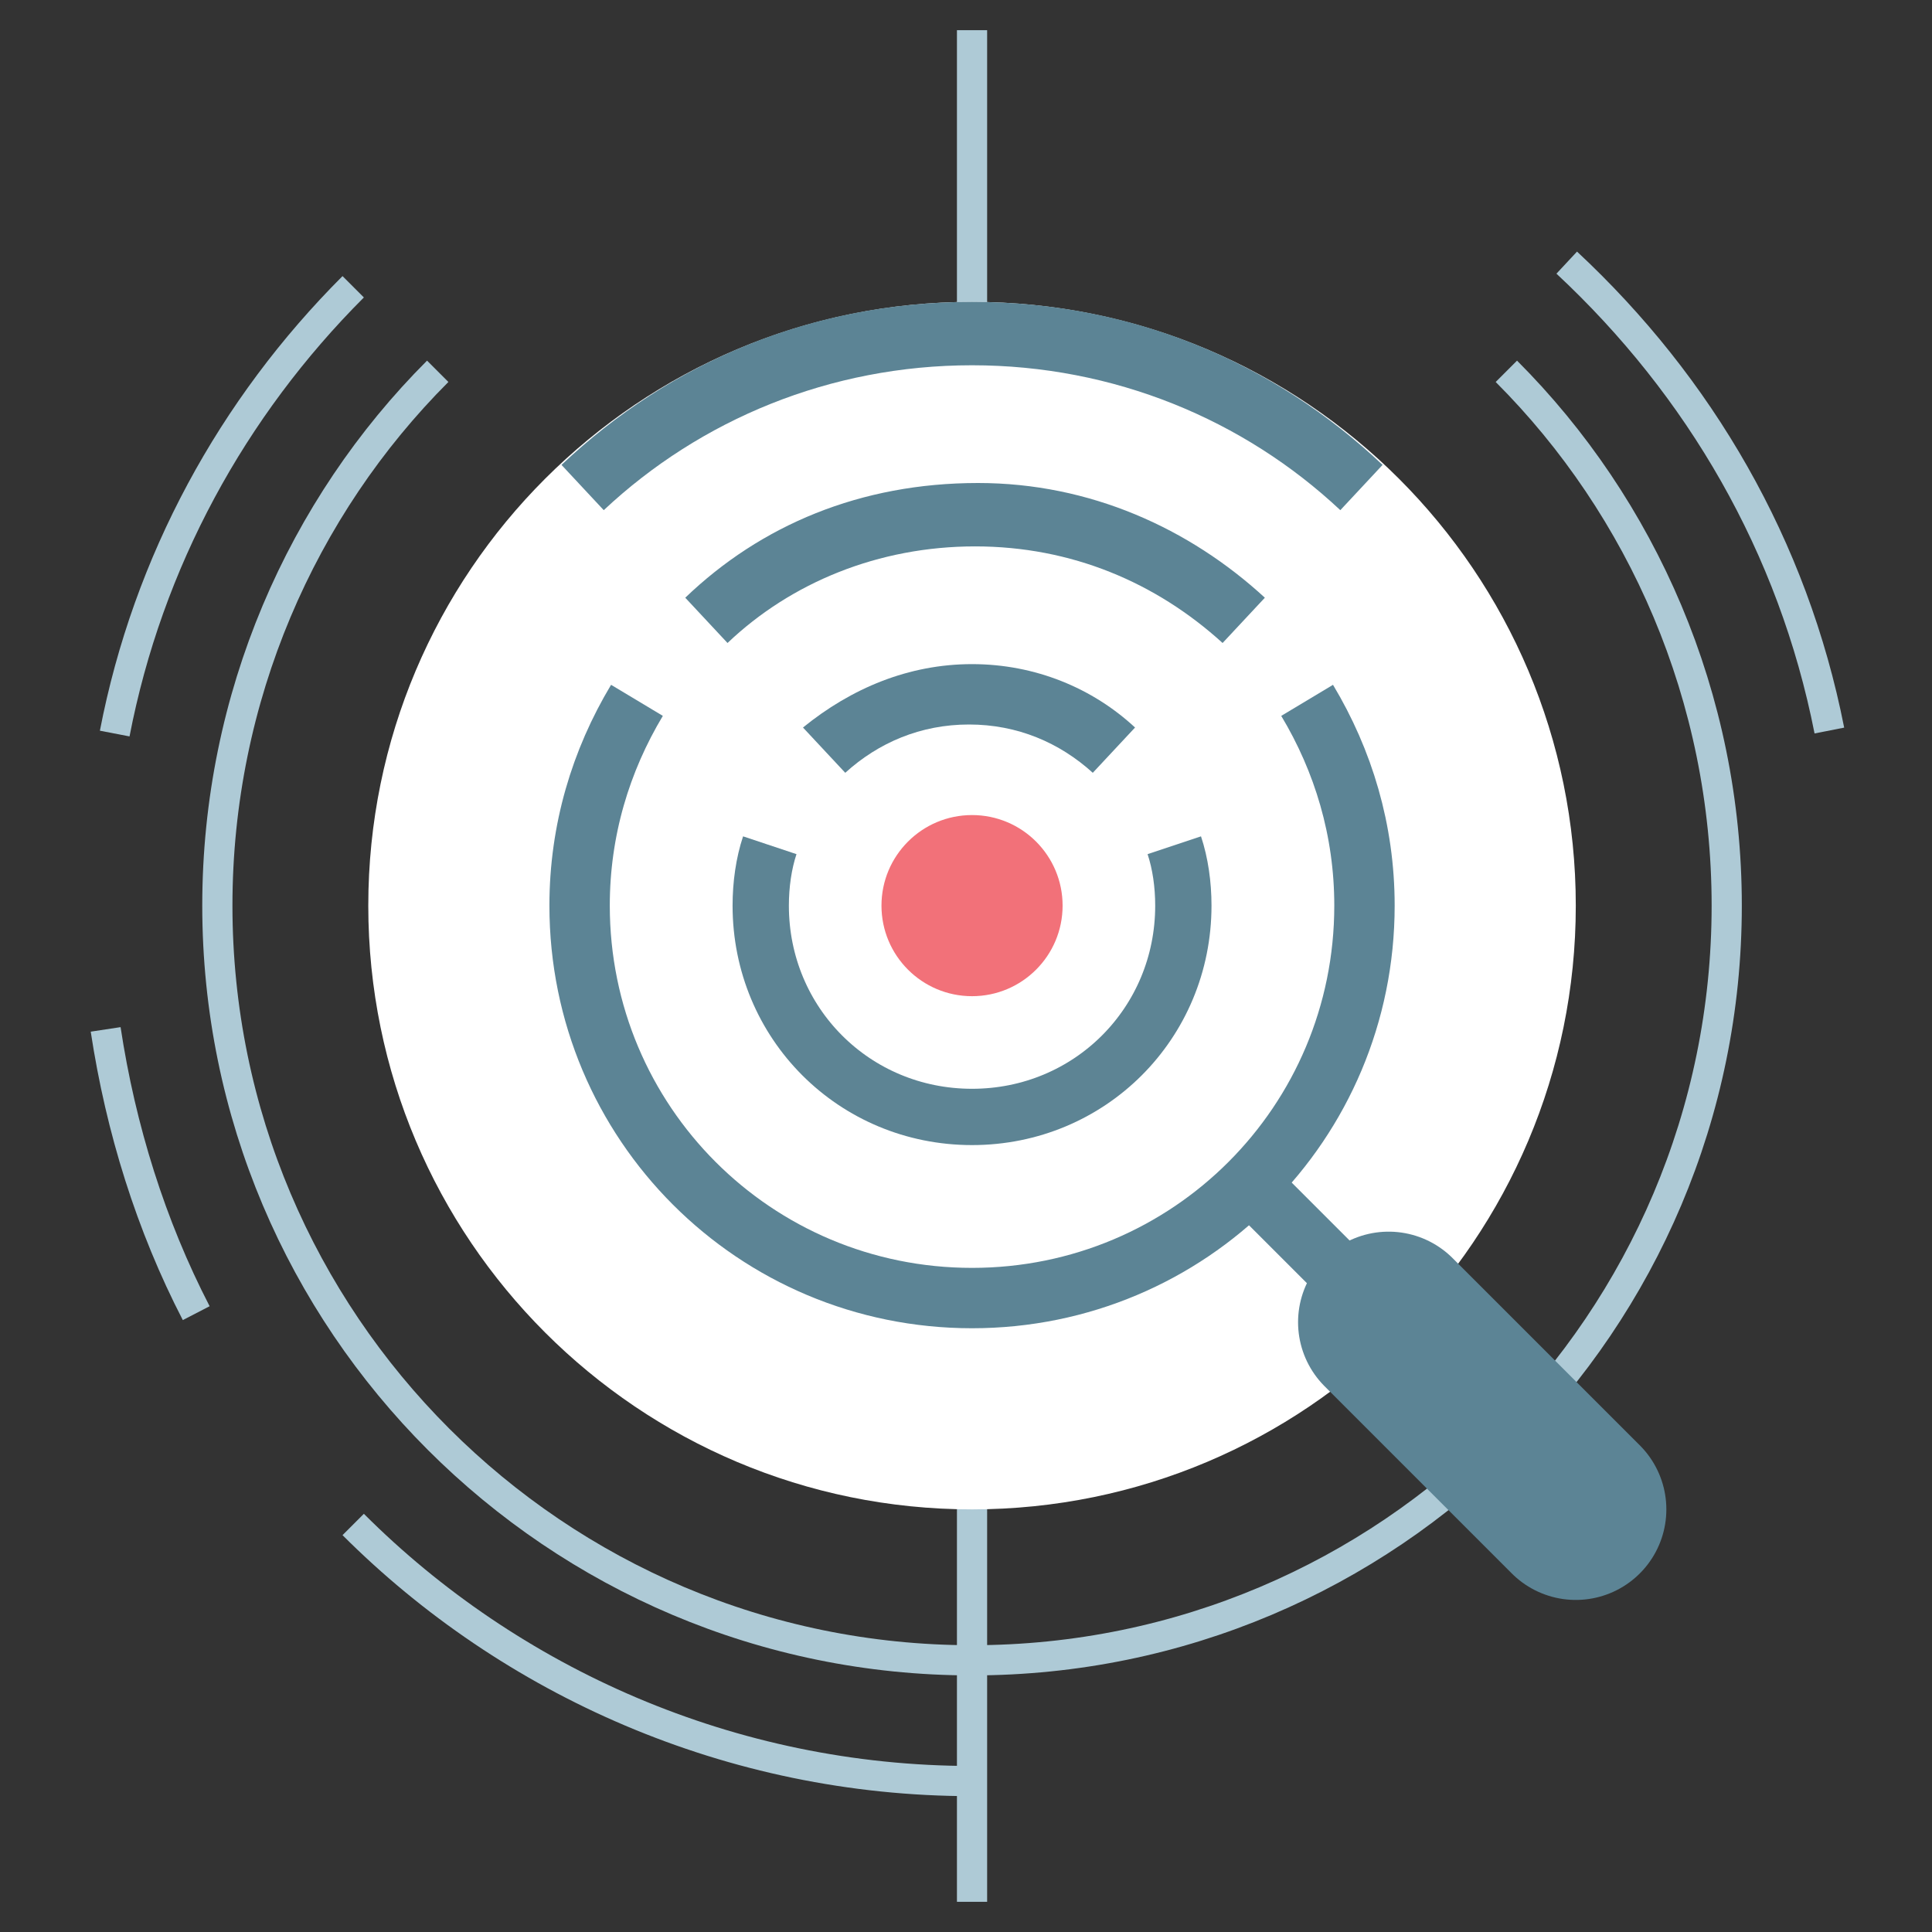 <svg width="64" height="64" viewBox="0 0 64 64" fill="none" xmlns="http://www.w3.org/2000/svg">
<rect x="0" y="0" width="64" height="64" fill="#333333" stroke="none"/>
<path d="M0 62V0" transform="translate(32.2 1)" stroke="#AECAD6" stroke-miterlimit="10"/>
<path d="M7.3 0C2.8 4.5 0 10.8 0 17.7C0 31.5 11.2 42.7 25 42.7C38.8 42.7 50 31.5 50 17.7C50 10.8 47.2 4.5 42.7 0" transform="translate(7.2 12.3)" stroke="#AECAD6" stroke-miterlimit="10"/>
<path d="M0 0C0.5 3.3 1.5 6.5 3 9.4" transform="translate(3.5 34.1)" stroke="#AECAD6" stroke-miterlimit="10"/>
<path d="M0 0V0.2L0.5 0.1L0 0Z" transform="translate(32.7 29.9)" fill="#AECAD6"/>
<path d="M0 0C5.2 5.2 12.5 8.5 20.5 8.5H20.6" transform="translate(11.7 50.5)" stroke="#AECAD6" stroke-miterlimit="10"/>
<path d="M0.4 0L0 0.2H0.2L0.4 0Z" transform="translate(31.8 30)" fill="#AECAD6"/>
<path d="M7.9 0C3.9 4 1.1 9.1 0 14.8" transform="translate(3.8 9.5)" stroke="#AECAD6" stroke-miterlimit="10"/>
<path d="M8.7 15.5C7.5 9.4 4.4 4.1 0 0" transform="translate(51.9 8.7)" stroke="#AECAD6" stroke-miterlimit="10"/>
<path d="M20 40C31.046 40 40 31.046 40 20C40 8.954 31.046 0 20 0C8.954 0 0 8.954 0 20C0 31.046 8.954 40 20 40Z" transform="translate(12.2 10)" fill="white"/>
<path d="M10.9 10.9L0 0" transform="translate(34.3 32.1)" stroke="#5C8495" stroke-width="2" stroke-miterlimit="10"/>
<path d="M0 0L6.2 6.2" transform="translate(46 43.8)" stroke="#5C8495" stroke-width="6" stroke-miterlimit="10" stroke-linecap="round"/>
<path d="M1.9 0C0.7 2 0 4.3 0 6.8C0 14 5.8 19.8 13 19.8C20.2 19.8 26 14 26 6.8C26 4.3 25.3 2 24.1 0" transform="translate(19.2 23.2)" fill="white"/>
<path d="M1.9 0C0.7 2 0 4.3 0 6.8C0 14 5.8 19.8 13 19.8C20.2 19.8 26 14 26 6.8C26 4.3 25.3 2 24.1 0" transform="translate(19.2 23.2)" stroke="#5C8495" stroke-width="2" stroke-miterlimit="10"/>
<path d="M3 6C4.657 6 6 4.657 6 3C6 1.343 4.657 0 3 0C1.343 0 0 1.343 0 3C0 4.657 1.343 6 3 6Z" transform="translate(29.2 27)" fill="#F27179"/>
<path d="M0.3 0C0.1 0.6 0 1.3 0 2C0 5.9 3.1 9 7 9C10.9 9 14 5.9 14 2C14 1.3 13.9 0.6 13.7 0" transform="translate(25.2 28)" stroke="#5D8494" stroke-width="1.865" stroke-miterlimit="10"/>
<path d="M13.6 12C15.7 12 17.6 12.8 19 14.1L17.6 15.6C16.5 14.6 15.1 14 13.5 14C11.9 14 10.5 14.6 9.4 15.6L8 14.1C9.6 12.8 11.5 12 13.6 12ZM0 5.4L1.4 6.9C4.6 3.9 8.9 2.1 13.6 2.1C18.3 2.1 22.6 3.9 25.8 6.9L27.2 5.4C23.6 2 18.9 0 13.6 0C8.3 0 3.6 2 0 5.4ZM4.1 9.8L5.5 11.3C7.6 9.3 10.5 8.1 13.7 8.1C16.9 8.1 19.7 9.3 21.9 11.3L23.3 9.8C20.8 7.5 17.5 6 13.8 6C9.9 6 6.6 7.4 4.1 9.8Z" transform="translate(18.6 10)" fill="#5C8495"/>
</svg>
